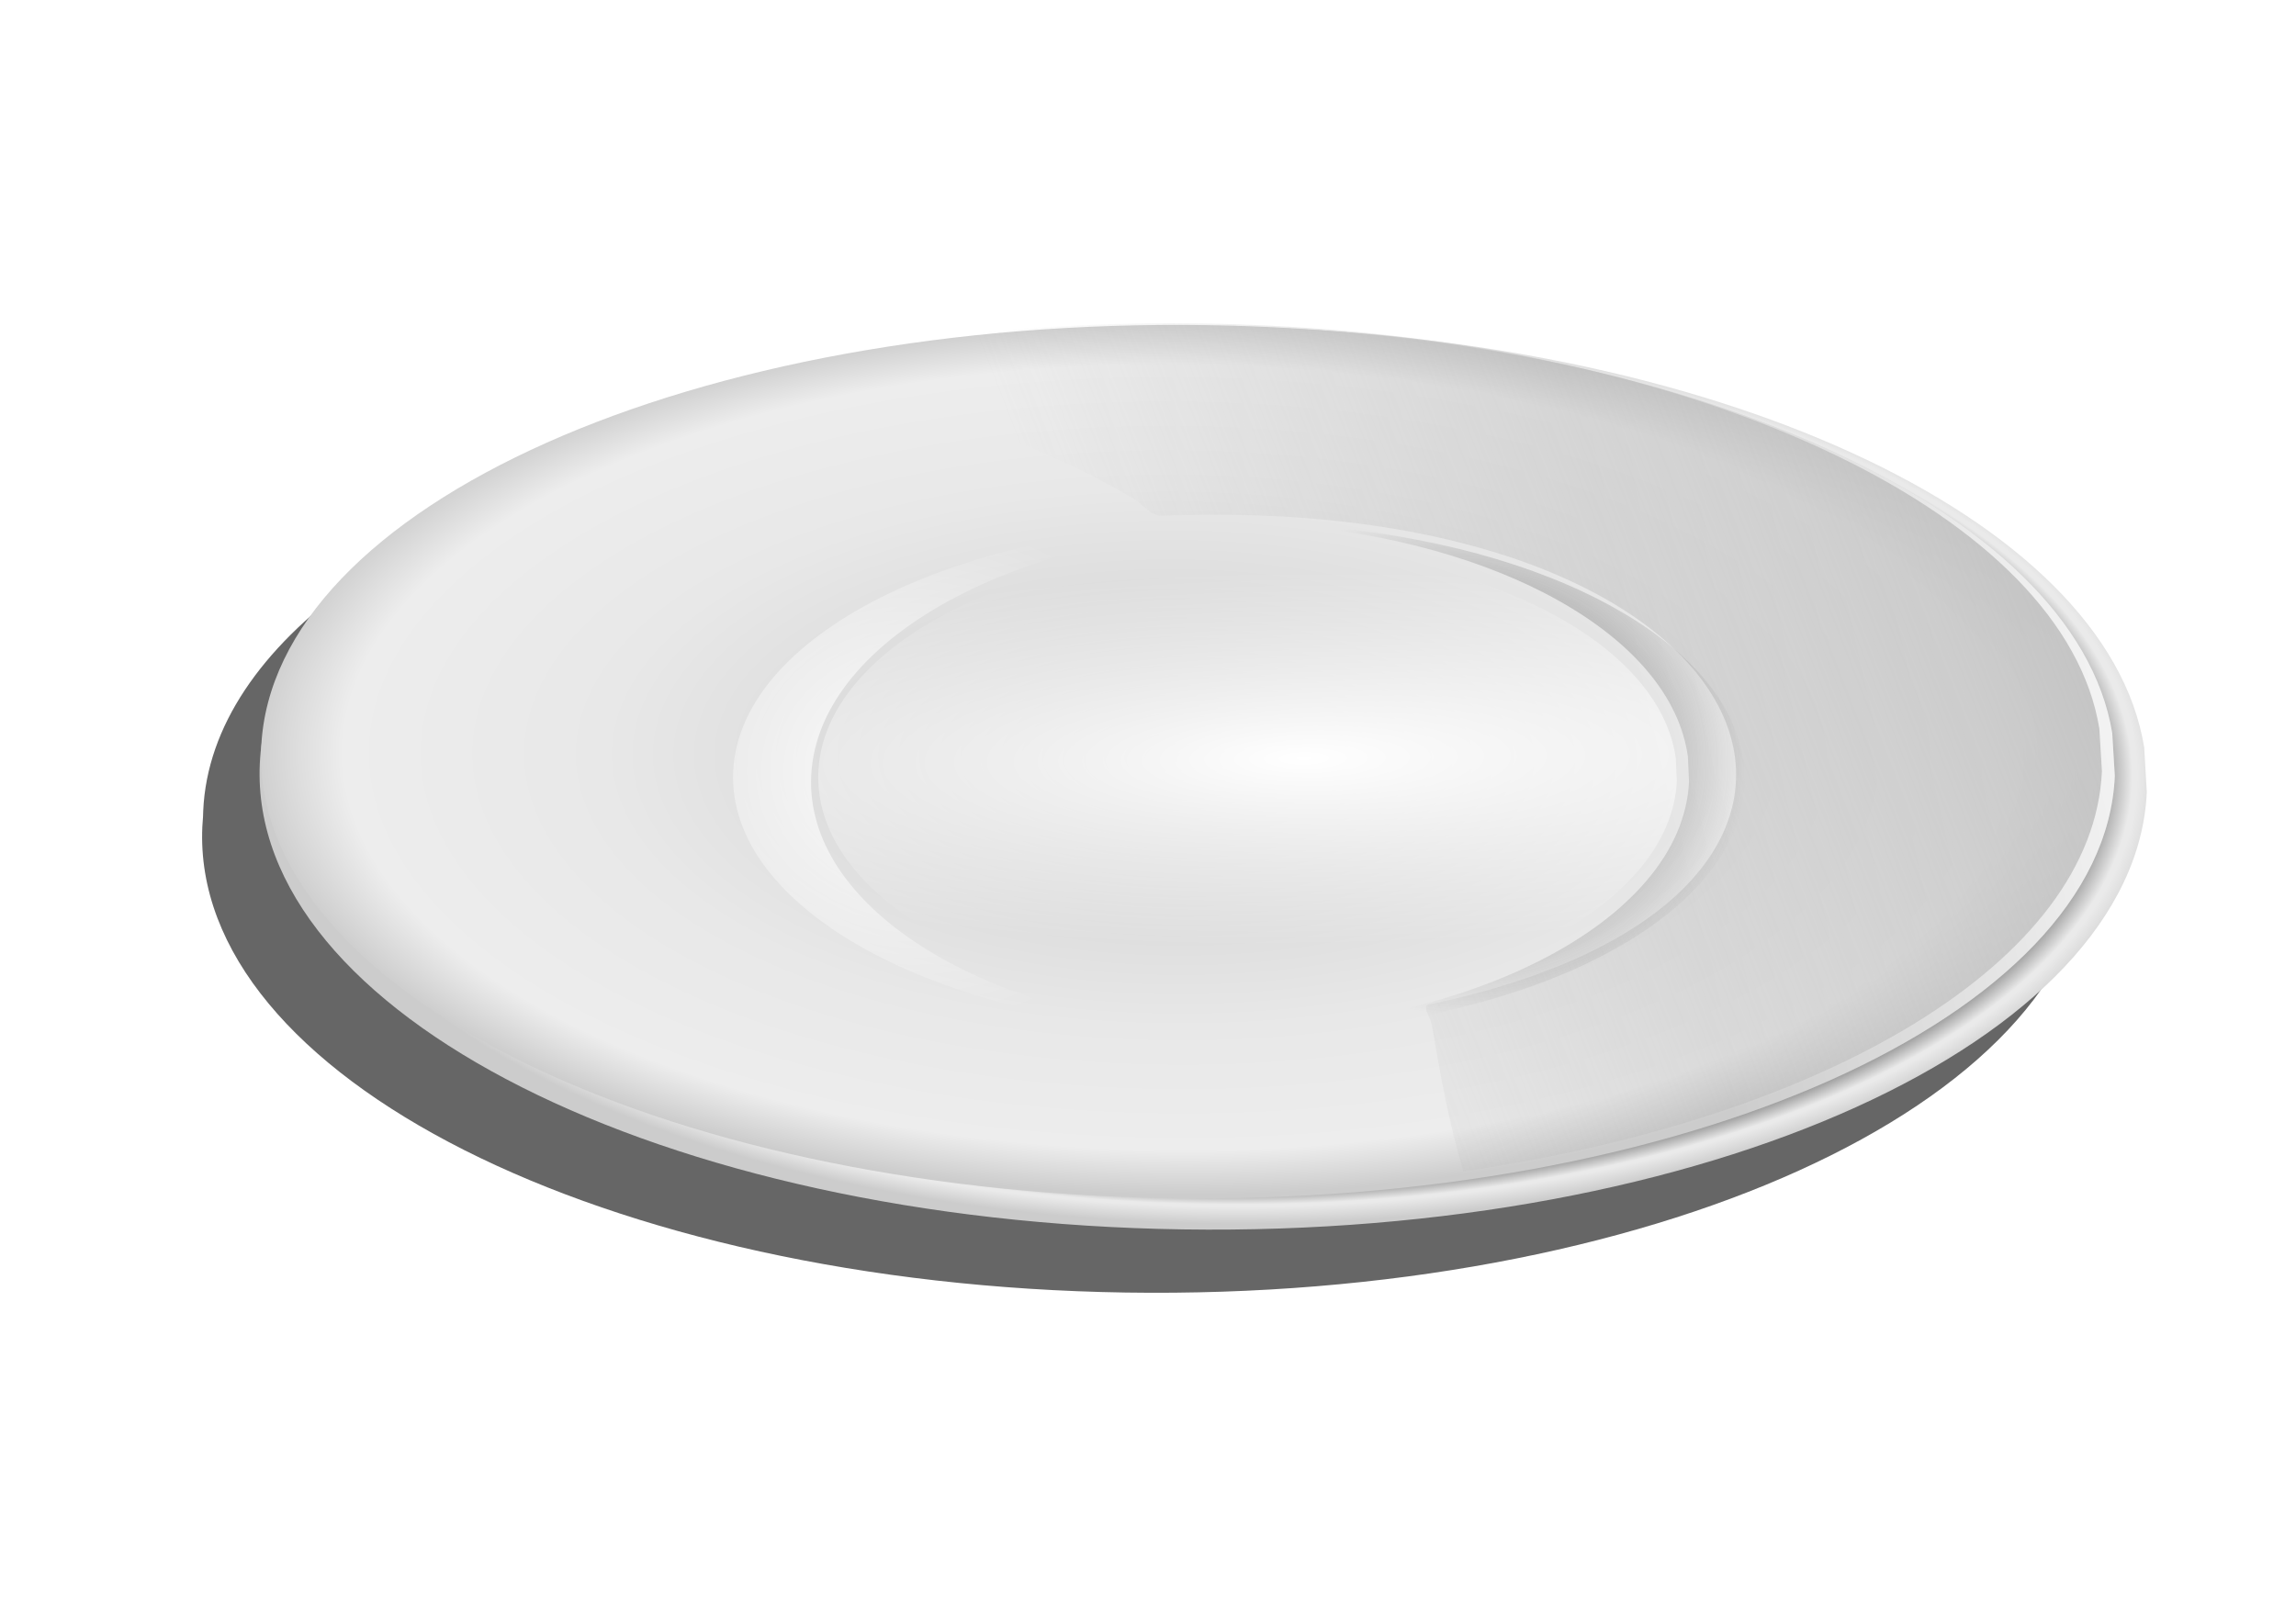 <?xml version="1.0" encoding="UTF-8" standalone="no"?>
<svg
   xmlns:dc="http://purl.org/dc/elements/1.1/"
   xmlns:cc="http://creativecommons.org/ns#"
   xmlns:rdf="http://www.w3.org/1999/02/22-rdf-syntax-ns#"
   xmlns:svg="http://www.w3.org/2000/svg"
   xmlns="http://www.w3.org/2000/svg"
   xmlns:xlink="http://www.w3.org/1999/xlink"
   xmlns:sodipodi="http://sodipodi.sourceforge.net/DTD/sodipodi-0.dtd"
   xmlns:inkscape="http://www.inkscape.org/namespaces/inkscape"
   viewBox="0 0 472.441 332.598"
   version="1.1"
   id="svg228"
   sodipodi:docname="plate.svg"
   width="125mm"
   height="88mm"
   inkscape:version="1.0.2-2 (e86c870879, 2021-01-15)">
  <sodipodi:namedview
     pagecolor="#ffffff"
     bordercolor="#666666"
     borderopacity="1"
     objecttolerance="10"
     gridtolerance="10"
     guidetolerance="10"
     inkscape:pageopacity="0"
     inkscape:pageshadow="2"
     inkscape:window-width="1920"
     inkscape:window-height="1017"
     id="namedview230"
     showgrid="false"
     units="mm"
     inkscape:zoom="1.0934904"
     inkscape:cx="476.45596"
     inkscape:cy="254.12543"
     inkscape:window-x="-8"
     inkscape:window-y="-8"
     inkscape:window-maximized="1"
     inkscape:current-layer="svg228" />
  <defs
     id="defs150">
    <filter
       id="aj">
      <feGaussianBlur
         stdDeviation="11.633"
         id="feGaussianBlur2" />
    </filter>
    <filter
       id="ai">
      <feGaussianBlur
         stdDeviation="1.918"
         id="feGaussianBlur5" />
    </filter>
    <filter
       id="ah">
      <feGaussianBlur
         stdDeviation="1.911"
         id="feGaussianBlur8" />
    </filter>
    <filter
       id="ag">
      <feGaussianBlur
         stdDeviation="6.697"
         id="feGaussianBlur11" />
    </filter>
    <filter
       id="af">
      <feGaussianBlur
         stdDeviation=".607"
         id="feGaussianBlur14" />
    </filter>
    <filter
       id="d"
       x="-0.141"
       y="-0.174"
       width="1.283"
       height="1.348">
      <feGaussianBlur
         stdDeviation="4.431"
         id="feGaussianBlur17" />
    </filter>
    <filter
       id="b"
       x="-0.301"
       y="-0.268"
       width="1.603"
       height="1.537">
      <feGaussianBlur
         stdDeviation="10.014"
         id="feGaussianBlur20" />
    </filter>
    <filter
       id="f"
       x="-0.228"
       y="-0.203"
       width="1.457"
       height="1.407">
      <feGaussianBlur
         stdDeviation="7.591"
         id="feGaussianBlur23" />
    </filter>
    <linearGradient
       id="e">
      <stop
         stop-color="#fff"
         offset="0"
         id="stop26" />
      <stop
         stop-color="#fff"
         stop-opacity="0"
         offset="1"
         id="stop28" />
    </linearGradient>
    <linearGradient
       id="ad"
       x1="1058.4"
       x2="503.68"
       y1="244.53"
       y2="496.89"
       gradientUnits="userSpaceOnUse">
      <stop
         stop-color="#b3b3b3"
         offset="0"
         id="stop31" />
      <stop
         stop-color="#b3b3b3"
         stop-opacity="0"
         offset="1"
         id="stop33" />
    </linearGradient>
    <linearGradient
       id="t"
       x2="0"
       y1="147.44"
       y2="72.054"
       gradientUnits="userSpaceOnUse">
      <stop
         stop-color="#ebc372"
         offset="0"
         id="stop36" />
      <stop
         stop-color="#b74719"
         offset="1"
         id="stop38" />
    </linearGradient>
    <linearGradient
       id="a">
      <stop
         stop-color="#fea"
         offset="0"
         id="stop41" />
      <stop
         stop-color="#fc0"
         offset="1"
         id="stop43" />
    </linearGradient>
    <linearGradient
       id="c">
      <stop
         stop-color="#921708"
         offset="0"
         id="stop46" />
      <stop
         stop-color="#751000"
         offset=".125"
         id="stop48" />
      <stop
         stop-color="#7f250b"
         offset=".519"
         id="stop50" />
      <stop
         stop-color="#a62b02"
         offset=".811"
         id="stop52" />
      <stop
         stop-color="#a12906"
         offset="1"
         id="stop54" />
    </linearGradient>
    <linearGradient
       id="w"
       x2="0"
       y1="139.48"
       y2="95.289"
       gradientUnits="userSpaceOnUse">
      <stop
         stop-color="#cf6102"
         offset="0"
         id="stop57" />
      <stop
         stop-color="#cc5c01"
         offset=".062"
         id="stop59" />
      <stop
         stop-color="#c95701"
         offset=".125"
         id="stop61" />
      <stop
         stop-color="#c44e01"
         offset=".25"
         id="stop63" />
      <stop
         stop-color="#b93b01"
         offset=".5"
         id="stop65" />
      <stop
         stop-color="#a31501"
         offset="1"
         id="stop67" />
    </linearGradient>
    <linearGradient
       id="ae"
       x1="800.39"
       x2="622.61"
       y1="380.75"
       y2="439.87"
       gradientUnits="userSpaceOnUse"
       xlink:href="#e" />
    <linearGradient
       id="u"
       x1="99.807"
       x2="111.57"
       gradientUnits="userSpaceOnUse"
       xlink:href="#a" />
    <linearGradient
       id="v"
       x1="98.915"
       x2="117.78"
       gradientUnits="userSpaceOnUse"
       xlink:href="#a" />
    <linearGradient
       id="x"
       x1="140.47"
       x2="169.24"
       gradientUnits="userSpaceOnUse"
       xlink:href="#a" />
    <linearGradient
       id="y"
       x1="170.81"
       x2="206.08"
       gradientUnits="userSpaceOnUse"
       xlink:href="#a" />
    <linearGradient
       id="z"
       x1="202.51"
       x2="239.37"
       gradientUnits="userSpaceOnUse"
       xlink:href="#a" />
    <linearGradient
       id="aa"
       x1="243.1"
       x2="264.7"
       gradientUnits="userSpaceOnUse"
       xlink:href="#a" />
    <linearGradient
       id="ab"
       x1="229.49"
       x2="262.5"
       gradientUnits="userSpaceOnUse"
       xlink:href="#a" />
    <linearGradient
       id="ac"
       x1="110.63"
       x2="135.69"
       gradientUnits="userSpaceOnUse"
       xlink:href="#a" />
    <radialGradient
       id="s"
       cx="482.22"
       cy="430.48"
       r="293.45"
       gradientTransform="matrix(1,0,0,0.386,0,267.49)"
       gradientUnits="userSpaceOnUse">
      <stop
         stop-color="#ccc"
         offset="0"
         id="stop79" />
      <stop
         stop-color="#a3a3a3"
         offset=".93"
         id="stop81" />
      <stop
         stop-color="#eaeaea"
         offset=".957"
         id="stop83" />
      <stop
         stop-color="#eaeaea"
         offset=".962"
         id="stop85" />
      <stop
         stop-color="#ccc"
         offset="1"
         id="stop87" />
    </radialGradient>
    <radialGradient
       id="r"
       cx="470.24"
       cy="432.14"
       r="293.45"
       gradientTransform="matrix(1,0,0,0.386,0,267.49)"
       gradientUnits="userSpaceOnUse">
      <stop
         stop-color="#ccc"
         offset="0"
         id="stop90" />
      <stop
         stop-color="#e8e8e8"
         offset=".619"
         id="stop92" />
      <stop
         stop-color="#ededed"
         offset=".898"
         id="stop94" />
      <stop
         stop-color="#ccc"
         offset="1"
         id="stop96" />
    </radialGradient>
    <radialGradient
       id="p"
       cx="629.45"
       cy="421.28"
       r="133.1"
       gradientTransform="matrix(1,0,0,0.915,0,37.387)"
       gradientUnits="userSpaceOnUse">
      <stop
         stop-color="#666"
         offset="0"
         id="stop99" />
      <stop
         stop-color="#666"
         stop-opacity="0"
         offset="1"
         id="stop101" />
    </radialGradient>
    <radialGradient
       id="g"
       cx="113.2"
       cy="456.78"
       r="162.78"
       fx="132.07"
       fy="438.23"
       gradientTransform="matrix(0.426,-0.004,0.009,0.864,87.484,-109.59)"
       gradientUnits="userSpaceOnUse"
       spreadMethod="reflect">
      <stop
         stop-color="#771303"
         stop-opacity=".888"
         offset="0"
         id="stop104" />
      <stop
         stop-color="#e59210"
         offset=".108"
         id="stop106" />
      <stop
         stop-color="#781903"
         offset=".567"
         id="stop108" />
      <stop
         stop-color="#db990d"
         offset=".767"
         id="stop110" />
      <stop
         stop-color="#d2a439"
         offset=".869"
         id="stop112" />
      <stop
         stop-color="#a31501"
         offset="1"
         id="stop114" />
    </radialGradient>
    <radialGradient
       id="m"
       cx="16.917"
       cy="567.56"
       r="26.358"
       gradientTransform="matrix(-0.793,-1.315,0.737,-0.445,-128.5,814.85)"
       gradientUnits="userSpaceOnUse">
      <stop
         stop-color="#591502"
         offset="0"
         id="stop117" />
      <stop
         stop-color="#591502"
         stop-opacity="0"
         offset="1"
         id="stop119" />
    </radialGradient>
    <radialGradient
       id="k"
       cx="230.06"
       cy="678.6"
       r="69.308"
       gradientTransform="matrix(-0.009,-0.921,0.499,0.621,-220.11,233.55)"
       gradientUnits="userSpaceOnUse">
      <stop
         stop-color="#921708"
         offset="0"
         id="stop122" />
      <stop
         stop-color="#751000"
         offset=".147"
         id="stop124" />
      <stop
         stop-color="#7f250b"
         offset=".519"
         id="stop126" />
      <stop
         stop-color="#a62b02"
         offset=".811"
         id="stop128" />
      <stop
         stop-color="#a12906"
         offset="1"
         id="stop130" />
    </radialGradient>
    <radialGradient
       id="j"
       cx="464.54"
       cy="798.54"
       r="69.308"
       gradientTransform="matrix(-0.769,-0.186,1.725,-3.644,-842.79,3289.4)"
       gradientUnits="userSpaceOnUse">
      <stop
         stop-color="#921708"
         offset="0"
         id="stop133" />
      <stop
         stop-color="#751000"
         offset=".22"
         id="stop135" />
      <stop
         stop-color="#7f250b"
         offset=".519"
         id="stop137" />
      <stop
         stop-color="#a62b02"
         offset=".811"
         id="stop139" />
      <stop
         stop-color="#a12906"
         offset="1"
         id="stop141" />
    </radialGradient>
    <radialGradient
       id="q"
       cx="365.47"
       cy="444.5"
       r="134.03"
       gradientTransform="matrix(1,0,0,0.908,0,40.238)"
       gradientUnits="userSpaceOnUse"
       xlink:href="#e" />
    <radialGradient
       id="o"
       cx="506.49"
       cy="407.96"
       r="293.45"
       gradientTransform="matrix(1.767,-0.025,0.002,0.315,-383.55,310.42)"
       gradientUnits="userSpaceOnUse"
       xlink:href="#e" />
    <radialGradient
       id="n"
       cx="283.48"
       cy="677.5"
       r="69.308"
       gradientTransform="matrix(-0.014,-0.405,0.603,-0.024,-123.49,675.49)"
       gradientUnits="userSpaceOnUse"
       xlink:href="#c" />
    <radialGradient
       id="h"
       cx="283.48"
       cy="677.5"
       r="69.308"
       gradientTransform="matrix(-0.01,-0.276,0.448,-0.017,-114.84,396.21)"
       gradientUnits="userSpaceOnUse"
       xlink:href="#c" />
    <radialGradient
       id="l"
       cx="283.48"
       cy="677.5"
       r="69.308"
       gradientTransform="matrix(-0.014,-0.405,0.603,-0.024,-289.33,524.62)"
       gradientUnits="userSpaceOnUse"
       xlink:href="#c" />
    <radialGradient
       id="i"
       cx="283.48"
       cy="677.5"
       r="69.308"
       gradientTransform="matrix(-0.008,-0.121,0.336,-0.105,22.88,396.65)"
       gradientUnits="userSpaceOnUse"
       xlink:href="#c" />
  </defs>
  <g
     transform="matrix(0.432,0.024,-0.024,0.432,40.253,-41.53)"
     id="g168">
    <path
       d="m 507.73,253.58 c -3.268,-0.015 -6.526,0.011 -9.812,0.031 -10.346,0.063 -20.796,0.301 -31.312,0.719 -73.792,2.932 -143.16,14.353 -203.94,32.062 0.914,0.153 1.81,0.315 2.719,0.469 -140.49,40.265 -235.92,113.64 -235.06,193.81 0.01,0.939 0.026,1.877 0.062,2.812 -0.057,1.609 -0.08,3.229 -0.062,4.844 1.252,118.7 203.07,206.85 450.78,196.88 247.71,-9.97 447.53,-114.3 446.28,-233 L 924.978,431.145 C 904.946,339.57 764.988,271.285 584.098,257.235 l -1.094,-0.094 c -0.511,-0.039 -1.019,-0.087 -1.531,-0.125 -23.871,-2.122 -48.526,-3.321 -73.75,-3.438 z"
       fill="#666666"
       filter="url(#aj)"
       id="path152" />
    <path
       transform="matrix(1.528,-0.062,0.02,1.9,-229.05,-358.98)"
       d="m 767.72,435.33 c 0,62.484 -131.38,113.14 -293.45,113.14 -162.07,0 -293.45,-50.653 -293.45,-113.14 0,-62.487 131.38,-113.14 293.45,-113.14 150.88,0 277.17,44.113 292.02,102"
       fill="url(#s)"
       id="path154"
       style="fill:url(#s)" />
    <path
       transform="matrix(1.501,-0.06,0.02,1.837,-223.92,-339.84)"
       d="m 767.72,435.33 c 0,62.484 -131.38,113.14 -293.45,113.14 -162.07,0 -293.45,-50.653 -293.45,-113.14 0,-62.487 131.38,-113.14 293.45,-113.14 150.88,0 277.17,44.113 292.02,102"
       fill="url(#r)"
       id="path156"
       style="fill:url(#r)" />
    <path
       transform="matrix(1.501,-0.06,0.02,1.837,-223.92,-339.84)"
       d="m 767.72,435.33 c 0,62.484 -131.38,113.14 -293.45,113.14 -162.07,0 -293.45,-50.653 -293.45,-113.14 0,-62.487 131.38,-113.14 293.45,-113.14 150.88,0 277.17,44.113 292.02,102"
       fill="url(#ae)"
       id="path158"
       style="fill:url(#ae)" />
    <path
       d="m 523.62,222.18 c -10.346,0.063 -20.782,0.295 -31.299,0.713 -73.792,2.932 -143.18,14.358 -203.95,32.067 75.277,12.56 132.02,30.71 175.25,52.815 4.841,2.475 8.858,8.063 14.024,7.567 291.82,-28.029 383.09,160.1 139.62,225.09 -3.216,0.859 1.471,6.525 2.198,9.769 5.248,23.414 10.779,46.477 18.73,68.539 171.18,-34.612 293.64,-116.39 292.68,-206.89 l -2.353,-20.22 c -22.12,-99.771 -194.53,-170.74 -404.9,-169.46 z"
       fill="url(#ad)"
       id="path160"
       style="fill:url(#ad)" />
    <path
       d="m 537.25,316.12 c -5.698,0.037 -11.427,0.161 -17.219,0.406 -132.71,5.629 -239.76,64.511 -239.09,131.5 0.653,65.236 103.23,114.09 231.16,111.41 -108.9,-2.729 -193.43,-49.763 -194,-111.41 -0.619,-66.989 98.137,-125.87 220.59,-131.5 3.458,-0.159 6.89,-0.273 10.312,-0.344 -3.886,-0.071 -7.814,-0.088 -11.75,-0.062 z"
       fill="url(#q)"
       filter="url(#ai)"
       id="path162"
       style="fill:url(#q)" />
    <path
       d="m 537.25,316.12 c -1.495,0.01 -2.999,0.039 -4.5,0.062 105.1,1.666 189.95,42.621 201.12,99.562 l 1.219,11.906 c 0.634,66.989 -100.52,125.84 -225.94,131.47 -4.639,0.208 -9.241,0.348 -13.812,0.406 8.903,0.127 17.929,-0.018 27.094,-0.406 132.71,-5.629 239.76,-64.48 239.09,-131.47 l -1.281,-11.906 c -12.182,-58.662 -107.14,-100.38 -223,-99.625 z"
       fill="url(#p)"
       filter="url(#ah)"
       id="path164"
       style="fill:url(#p)" />
    <path
       transform="matrix(0.695,-0.031,0.009,0.965,191.8,31.379)"
       d="m 767.72,435.33 c 0,62.484 -131.38,113.14 -293.45,113.14 -162.07,0 -293.45,-50.653 -293.45,-113.14 0,-62.487 131.38,-113.14 293.45,-113.14 150.88,0 277.17,44.113 292.02,102"
       fill="url(#o)"
       filter="url(#ag)"
       id="path166"
       style="fill:url(#o)" />
  </g>
</svg>
